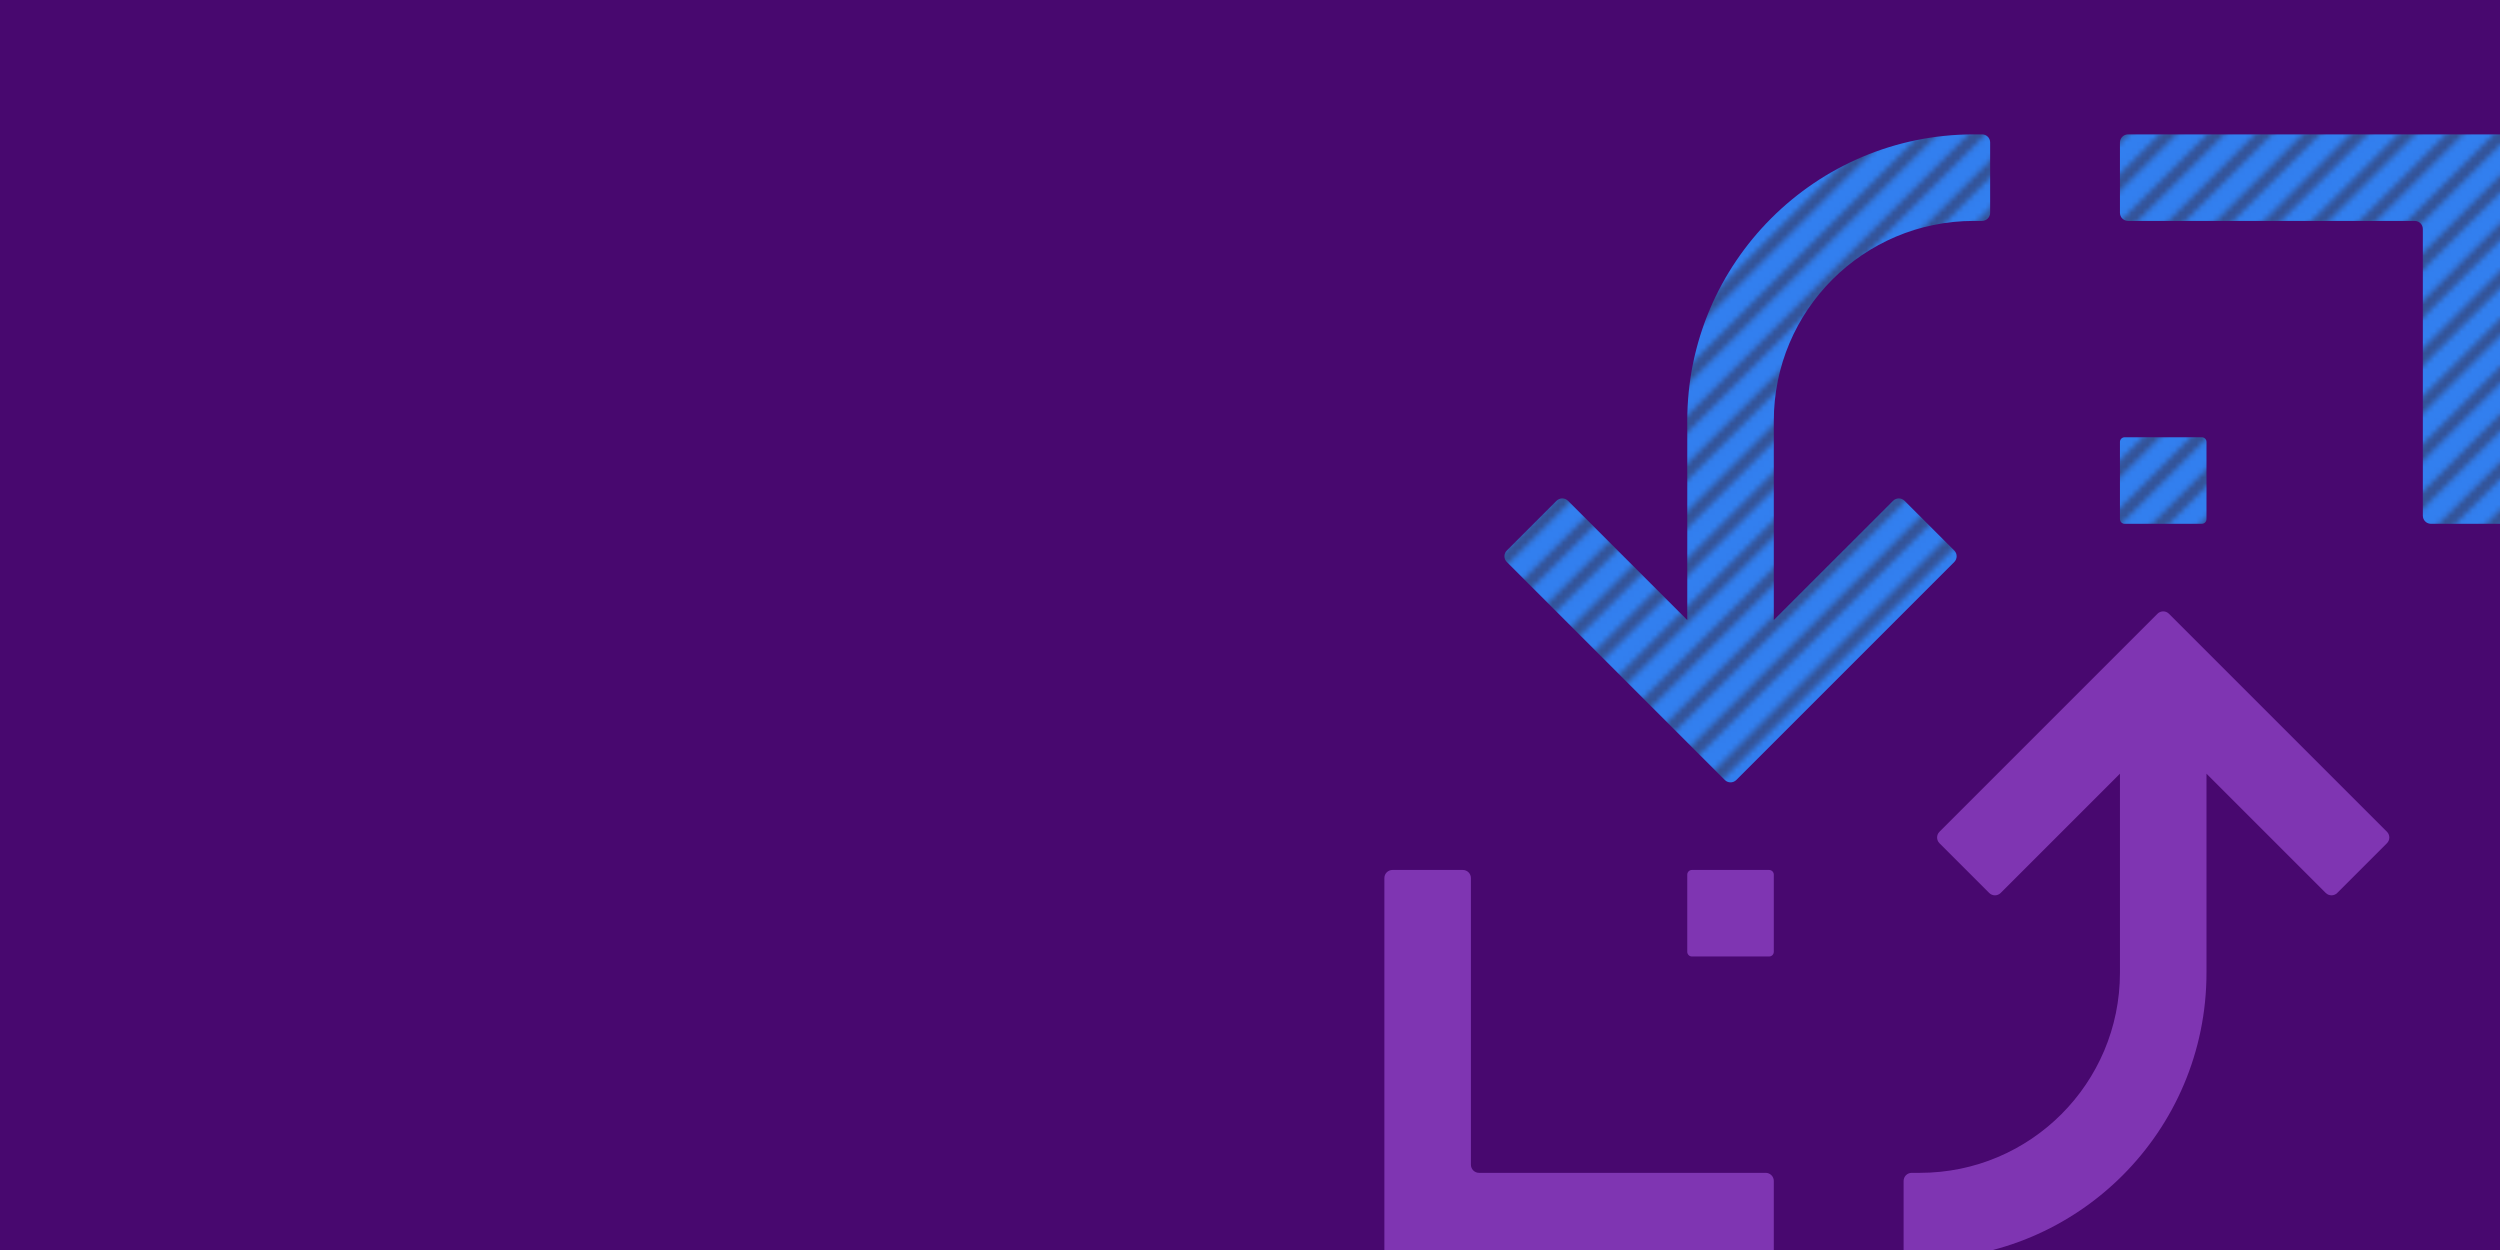 <?xml version="1.0" encoding="iso-8859-1"?>
<!-- Generator: Adobe Illustrator 26.3.1, SVG Export Plug-In . SVG Version: 6.00 Build 0)  -->
<svg version="1.1" xmlns="http://www.w3.org/2000/svg" xmlns:xlink="http://www.w3.org/1999/xlink" x="0px" y="0px"
	 viewBox="0 0 800 400" style="enable-background:new 0 0 800 400;" xml:space="preserve">
<pattern  y="-1428" width="256" height="256" patternUnits="userSpaceOnUse" id="WTW_x5F_Stratosphere_x5F_Diagonal_x5F_1" viewBox="0 -256 256 256" style="overflow:visible;">
	<g>
		<rect y="-256" style="fill:none;" width="256" height="256"/>
		<rect y="-256" style="fill:#345499;" width="256" height="256"/>
		<polygon style="fill:#327FEF;" points="152.897,0 256,-103.103 256,-108.76 147.24,0 		"/>
		<polygon style="fill:#327FEF;" points="29.311,0 256,-226.689 256,-232.346 23.654,0 		"/>
		<polygon style="fill:#327FEF;" points="11.656,0 256,-244.344 256,-250.001 5.999,0 		"/>
		<polygon style="fill:#327FEF;" points="161.725,0 256,-94.275 256,-99.932 156.068,0 		"/>
		<polygon style="fill:#327FEF;" points="20.484,0 256,-235.516 256,-241.173 14.827,0 		"/>
		<polygon style="fill:#327FEF;" points="170.552,0 256,-85.448 256,-91.104 164.896,0 		"/>
		<polygon style="fill:#327FEF;" points="64.621,0 256,-191.379 256,-197.035 58.965,0 		"/>
		<polygon style="fill:#327FEF;" points="82.277,0 256,-173.723 256,-179.38 76.62,0 		"/>
		<polygon style="fill:#327FEF;" points="99.932,0 256,-156.068 256,-161.725 94.275,0 		"/>
		<polygon style="fill:#327FEF;" points="108.759,0 256,-147.241 256,-152.898 103.103,0 		"/>
		<polygon style="fill:#327FEF;" points="91.104,0 256,-164.896 256,-170.553 85.447,0 		"/>
		<polygon style="fill:#327FEF;" points="73.449,0 256,-182.551 256,-188.208 67.792,0 		"/>
		<polygon style="fill:#327FEF;" points="55.794,0 256,-200.206 256,-205.863 50.137,0 		"/>
		<polygon style="fill:#327FEF;" points="144.07,0 256,-111.93 256,-117.587 138.413,0 		"/>
		<polygon style="fill:#327FEF;" points="135.242,0 256,-120.758 256,-126.415 129.585,0 		"/>
		<polygon style="fill:#327FEF;" points="38.139,0 256,-217.861 256,-223.518 32.482,0 		"/>
		<polygon style="fill:#327FEF;" points="46.966,0 256,-209.034 256,-214.691 41.309,0 		"/>
		<polygon style="fill:#327FEF;" points="117.587,0 256,-138.413 256,-144.07 111.93,0 		"/>
		<polygon style="fill:#327FEF;" points="126.415,0 256,-129.585 256,-135.242 120.758,0 		"/>
		<polygon style="fill:#327FEF;" points="197.035,0 256,-58.965 256,-64.622 191.378,0 		"/>
		<polygon style="fill:#327FEF;" points="156.068,-256 0,-99.932 0,-94.275 161.725,-256 		"/>
		<polygon style="fill:#327FEF;" points="41.309,-256 0,-214.691 0,-209.034 46.966,-256 		"/>
		<polygon style="fill:#327FEF;" points="164.896,-256 0,-91.104 0,-85.448 170.552,-256 		"/>
		<polygon style="fill:#327FEF;" points="147.24,-256 0,-108.76 0,-103.103 152.897,-256 		"/>
		<polygon style="fill:#327FEF;" points="32.482,-256 0,-223.518 0,-217.861 38.139,-256 		"/>
		<polygon style="fill:#327FEF;" points="173.723,-256 0,-82.277 0,-76.62 179.38,-256 		"/>
		<polygon style="fill:#327FEF;" points="50.137,-256 0,-205.863 0,-200.206 55.794,-256 		"/>
		<polygon style="fill:#327FEF;" points="179.38,0 256,-76.62 256,-82.277 173.723,0 		"/>
		<polygon style="fill:#327FEF;" points="182.551,-256 0,-73.449 0,-67.792 188.208,-256 		"/>
		<polygon style="fill:#327FEF;" points="111.93,-256 0,-144.07 0,-138.413 117.587,-256 		"/>
		<polygon style="fill:#327FEF;" points="103.103,-256 0,-152.897 0,-147.241 108.759,-256 		"/>
		<polygon style="fill:#327FEF;" points="94.275,-256 0,-161.725 0,-156.068 99.932,-256 		"/>
		<polygon style="fill:#327FEF;" points="67.792,-256 0,-188.208 0,-182.551 73.449,-256 		"/>
		<polygon style="fill:#327FEF;" points="76.62,-256 0,-179.38 0,-173.723 82.277,-256 		"/>
		<polygon style="fill:#327FEF;" points="120.758,-256 0,-135.242 0,-129.585 126.415,-256 		"/>
		<polygon style="fill:#327FEF;" points="129.585,-256 0,-126.415 0,-120.758 135.242,-256 		"/>
		<polygon style="fill:#327FEF;" points="58.965,-256 0,-197.035 0,-191.379 64.621,-256 		"/>
		<polygon style="fill:#327FEF;" points="200.206,-256 0,-55.794 0,-50.137 205.863,-256 		"/>
		<polygon style="fill:#327FEF;" points="138.413,-256 0,-117.587 0,-111.93 144.07,-256 		"/>
		<polygon style="fill:#327FEF;" points="191.379,-256 0,-64.622 0,-58.965 197.035,-256 		"/>
		<polygon style="fill:#327FEF;" points="223.518,0 256,-32.482 256,-38.139 217.861,0 		"/>
		<polygon style="fill:#327FEF;" points="241.173,0 256,-14.827 256,-20.484 235.516,0 		"/>
		<polygon style="fill:#327FEF;" points="232.346,0 256,-23.654 256,-29.311 226.689,0 		"/>
		<polygon style="fill:#327FEF;" points="0,-256 0,-253.172 2.828,-256 		"/>
		<polygon style="fill:#327FEF;" points="188.208,0 256,-67.792 256,-73.449 182.551,0 		"/>
		<polygon style="fill:#327FEF;" points="85.447,-256 0,-170.553 0,-164.896 91.104,-256 		"/>
		<polygon style="fill:#327FEF;" points="250.001,0 256,-5.999 256,-11.656 244.344,0 		"/>
		<polygon style="fill:#327FEF;" points="214.69,0 256,-41.31 256,-46.966 209.034,0 		"/>
		<polygon style="fill:#327FEF;" points="23.654,-256 0,-232.346 0,-226.689 29.311,-256 		"/>
		<polygon style="fill:#327FEF;" points="205.863,0 256,-50.137 256,-55.794 200.206,0 		"/>
		<polygon style="fill:#327FEF;" points="217.861,-256 0,-38.139 0,-32.482 223.518,-256 		"/>
		<polygon style="fill:#327FEF;" points="14.827,-256 0,-241.173 0,-235.516 20.484,-256 		"/>
		<polygon style="fill:#327FEF;" points="209.034,-256 0,-46.966 0,-41.31 214.691,-256 		"/>
		<polygon style="fill:#327FEF;" points="226.689,-256 0,-29.311 0,-23.654 232.346,-256 		"/>
		<polygon style="fill:#327FEF;" points="256,0 256,-2.828 253.172,0 		"/>
		<polygon style="fill:#327FEF;" points="256,-256 253.172,-256 0,-2.828 0,0 2.828,0 256,-253.172 		"/>
		<polygon style="fill:#327FEF;" points="244.344,-256 0,-11.656 0,-5.999 250.001,-256 		"/>
		<polygon style="fill:#327FEF;" points="235.516,-256 0,-20.484 0,-14.827 241.173,-256 		"/>
		<polygon style="fill:#327FEF;" points="5.999,-256 0,-250.001 0,-244.344 11.656,-256 		"/>
	</g>
</pattern>
<g id="Layer_1">
	<g id="Main_x5F_Purple_x5F_BG_x5F_layer">
	</g>
</g>
<g id="crop">
	<g>
		<defs>
			<rect id="SVGID_1_" width="800" height="400"/>
		</defs>
		<clipPath id="SVGID_00000000917140186032832210000007405555834490022815_">
			<use xlink:href="#SVGID_1_"  style="overflow:visible;"/>
		</clipPath>
		
			<rect style="clip-path:url(#SVGID_00000000917140186032832210000007405555834490022815_);fill:#48086F;" width="800" height="400"/>
		<g style="clip-path:url(#SVGID_00000000917140186032832210000007405555834490022815_);">
			
				<pattern  id="SVGID_00000060002432142603865840000009461190770159601832_" xlink:href="#WTW_x5F_Stratosphere_x5F_Diagonal_x5F_1" patternTransform="matrix(1.731 0 0 1.731 5219.923 5147.615)">
			</pattern>
			<path style="fill:url(#SVGID_00000060002432142603865840000009461190770159601832_);" d="M775.308,73.288v91.731
				c0,1.434,1.162,2.596,2.596,2.596h22.5c1.434,0,2.596-1.162,2.596-2.596V70.692V45.596c0-1.434-1.162-2.596-2.596-2.596h-25.096
				h-94.327c-1.434,0-2.596,1.162-2.596,2.596v22.5c0,1.434,1.162,2.596,2.596,2.596h91.731
				C774.145,70.692,775.308,71.855,775.308,73.288z"/>
			
				<pattern  id="SVGID_00000165946753791529747260000015415491758686542484_" xlink:href="#WTW_x5F_Stratosphere_x5F_Diagonal_x5F_1" patternTransform="matrix(1.731 0 0 1.731 5219.923 5147.615)">
			</pattern>
			<path style="fill:url(#SVGID_00000165946753791529747260000015415491758686542484_);" d="M679.885,167.615h24.692
				c0.828,0,1.5-0.672,1.5-1.5v-24.692c0-0.828-0.672-1.5-1.5-1.5h-24.692c-0.828,0-1.5,0.672-1.5,1.5v24.692
				C678.385,166.944,679.056,167.615,679.885,167.615z"/>
			
				<pattern  id="SVGID_00000120555885509659106350000017291810318056343443_" xlink:href="#WTW_x5F_Stratosphere_x5F_Diagonal_x5F_1" patternTransform="matrix(1.731 0 0 1.731 5219.923 5147.615)">
			</pattern>
			<path style="fill:url(#SVGID_00000120555885509659106350000017291810318056343443_);" d="M579.434,186.603l-11.818,11.818
				l0-16.714l0-46.997c0-35.356,28.662-64.018,64.018-64.018h2.617c1.434,0,2.596-1.162,2.596-2.596V45.575
				c0-1.422-1.153-2.575-2.575-2.575h-2.638c-50.65,0-91.71,41.06-91.71,91.71v46.998v16.714l-11.818-11.818l-26.348-26.348
				c-1.014-1.014-2.658-1.014-3.672,0l-15.91,15.91c-1.014,1.014-1.014,2.658,0,3.672l69.759,69.759
				c1.014,1.014,2.658,1.014,3.672,0l69.759-69.759c1.014-1.014,1.014-2.658,0-3.672l-15.91-15.91c-1.014-1.014-2.658-1.014-3.672,0
				L579.434,186.603z"/>
		</g>
		<g style="clip-path:url(#SVGID_00000000917140186032832210000007405555834490022815_);">
			<path style="fill:#7F35B2;" d="M470.692,372.712v-91.731c0-1.434-1.162-2.596-2.596-2.596h-22.5
				c-1.434,0-2.596,1.162-2.596,2.596v94.327v25.096c0,1.434,1.162,2.596,2.596,2.596h25.096h94.327
				c1.434,0,2.596-1.162,2.596-2.596v-22.5c0-1.434-1.162-2.596-2.596-2.596h-91.731
				C471.855,375.308,470.692,374.145,470.692,372.712z"/>
			<path style="fill:#7F35B2;" d="M566.115,278.385h-24.692c-0.828,0-1.5,0.672-1.5,1.5v24.692c0,0.828,0.672,1.5,1.5,1.5h24.692
				c0.828,0,1.5-0.672,1.5-1.5v-24.692C567.615,279.056,566.944,278.385,566.115,278.385z"/>
			<path style="fill:#7F35B2;" d="M666.566,259.397l11.818-11.818l0,16.714l0,46.997c0,35.356-28.662,64.018-64.018,64.018h-2.617
				c-1.434,0-2.596,1.162-2.596,2.596v22.521c0,1.422,1.153,2.575,2.575,2.575h2.638c50.65,0,91.71-41.06,91.71-91.71v-46.998
				v-16.714l11.818,11.818l26.348,26.348c1.014,1.014,2.658,1.014,3.672,0l15.91-15.91c1.014-1.014,1.014-2.658,0-3.672
				l-69.759-69.759c-1.014-1.014-2.658-1.014-3.672,0l-69.759,69.759c-1.014,1.014-1.014,2.658,0,3.672l15.91,15.91
				c1.014,1.014,2.658,1.014,3.672,0L666.566,259.397z"/>
		</g>
		<g style="clip-path:url(#SVGID_00000000917140186032832210000007405555834490022815_);">
		</g>
	</g>
</g>
</svg>
